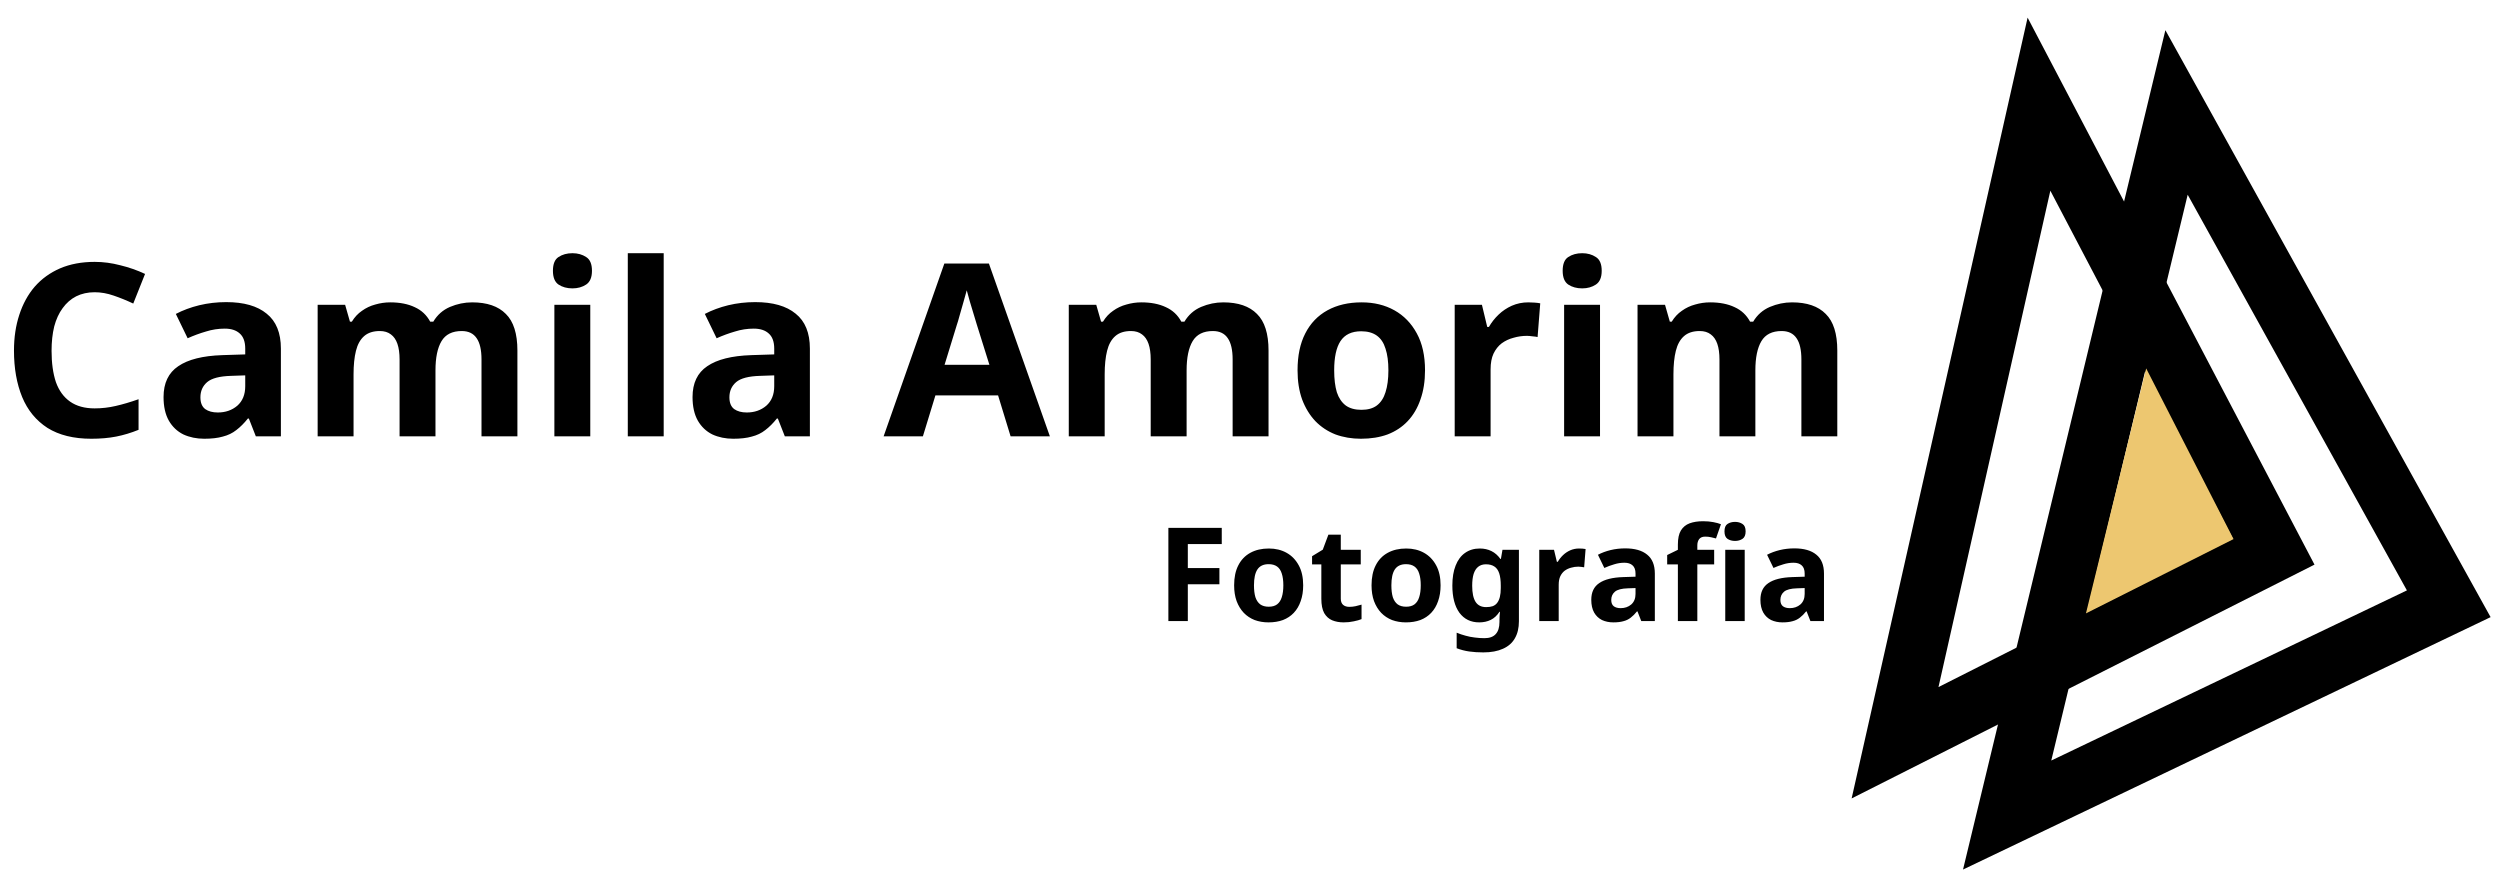 <svg width="1245" height="436" viewBox="0 0 1245 436" fill="none" xmlns="http://www.w3.org/2000/svg">
<path d="M943.74 369.89L1015.41 51.875L1132.26 274.66L943.74 369.89Z" stroke="black" stroke-width="30"/>
<path d="M999.556 405.892L1083.91 55.999L1219.48 300.675L999.556 405.892Z" stroke="black" stroke-width="30"/>
<path d="M1068.8 183.467L1112.3 268.467L1038.8 305.467L1068.8 183.467Z" fill="#EDC770"/>
<path d="M47.16 145.535C43.72 145.535 40.64 146.215 37.92 147.575C35.28 148.935 33.04 150.895 31.2 153.455C29.36 155.935 27.96 158.975 27 162.575C26.12 166.175 25.68 170.215 25.68 174.695C25.68 180.775 26.4 185.975 27.84 190.295C29.36 194.535 31.72 197.775 34.92 200.015C38.12 202.255 42.2 203.375 47.16 203.375C50.68 203.375 54.16 202.975 57.6 202.175C61.12 201.375 64.92 200.255 69 198.815V214.055C65.24 215.575 61.52 216.695 57.84 217.415C54.16 218.135 50.04 218.495 45.48 218.495C36.68 218.495 29.4 216.695 23.64 213.095C17.96 209.415 13.76 204.295 11.04 197.735C8.32 191.095 6.96 183.375 6.96 174.575C6.96 168.095 7.84 162.175 9.6 156.815C11.36 151.375 13.92 146.695 17.28 142.775C20.72 138.855 24.92 135.815 29.88 133.655C34.92 131.495 40.68 130.415 47.16 130.415C51.4 130.415 55.64 130.975 59.88 132.095C64.2 133.135 68.32 134.575 72.24 136.415L66.36 151.175C63.16 149.655 59.92 148.335 56.64 147.215C53.44 146.095 50.28 145.535 47.16 145.535ZM112.646 150.455C121.446 150.455 128.166 152.375 132.806 156.215C137.526 159.975 139.886 165.775 139.886 173.615V217.295H127.406L123.926 208.415H123.446C121.606 210.735 119.686 212.655 117.686 214.175C115.766 215.695 113.526 216.775 110.966 217.415C108.486 218.135 105.406 218.495 101.726 218.495C97.886 218.495 94.406 217.775 91.286 216.335C88.246 214.815 85.846 212.535 84.086 209.495C82.326 206.375 81.446 202.455 81.446 197.735C81.446 190.775 83.886 185.655 88.766 182.375C93.646 179.015 100.966 177.175 110.726 176.855L122.126 176.495V173.615C122.126 170.175 121.206 167.655 119.366 166.055C117.606 164.455 115.126 163.655 111.926 163.655C108.726 163.655 105.606 164.135 102.566 165.095C99.526 165.975 96.486 167.095 93.446 168.455L87.566 156.335C91.086 154.495 94.966 153.055 99.206 152.015C103.526 150.975 108.006 150.455 112.646 150.455ZM115.166 187.175C109.406 187.335 105.406 188.375 103.166 190.295C100.926 192.215 99.806 194.735 99.806 197.855C99.806 200.575 100.606 202.535 102.206 203.735C103.806 204.855 105.886 205.415 108.446 205.415C112.286 205.415 115.526 204.295 118.166 202.055C120.806 199.735 122.126 196.495 122.126 192.335V186.935L115.166 187.175ZM235.108 150.575C242.548 150.575 248.148 152.495 251.908 156.335C255.748 160.095 257.668 166.175 257.668 174.575V217.295H239.788V179.015C239.788 174.295 238.988 170.775 237.388 168.455C235.788 166.055 233.308 164.855 229.948 164.855C225.228 164.855 221.868 166.535 219.868 169.895C217.868 173.255 216.868 178.095 216.868 184.415V217.295H198.988V179.015C198.988 175.895 198.628 173.295 197.908 171.215C197.188 169.135 196.108 167.575 194.668 166.535C193.228 165.415 191.388 164.855 189.148 164.855C185.868 164.855 183.268 165.695 181.348 167.375C179.428 169.055 178.068 171.495 177.268 174.695C176.468 177.895 176.068 181.815 176.068 186.455V217.295H158.188V151.775H171.868L174.268 160.175H175.228C176.588 157.935 178.268 156.135 180.268 154.775C182.268 153.335 184.468 152.295 186.868 151.655C189.348 150.935 191.828 150.575 194.308 150.575C199.108 150.575 203.188 151.375 206.548 152.975C209.908 154.495 212.468 156.895 214.228 160.175H215.788C217.788 156.815 220.548 154.375 224.068 152.855C227.668 151.335 231.348 150.575 235.108 150.575ZM293.959 151.775V217.295H276.079V151.775H293.959ZM285.079 126.095C287.719 126.095 289.999 126.735 291.919 128.015C293.839 129.215 294.799 131.495 294.799 134.855C294.799 138.135 293.839 140.415 291.919 141.695C289.999 142.975 287.719 143.615 285.079 143.615C282.359 143.615 280.039 142.975 278.119 141.695C276.279 140.415 275.359 138.135 275.359 134.855C275.359 131.495 276.279 129.215 278.119 128.015C280.039 126.735 282.359 126.095 285.079 126.095ZM330.521 217.295H312.641V126.095H330.521V217.295ZM376.084 150.455C384.884 150.455 391.604 152.375 396.244 156.215C400.964 159.975 403.324 165.775 403.324 173.615V217.295H390.844L387.364 208.415H386.884C385.044 210.735 383.124 212.655 381.124 214.175C379.204 215.695 376.964 216.775 374.404 217.415C371.924 218.135 368.844 218.495 365.164 218.495C361.324 218.495 357.844 217.775 354.724 216.335C351.684 214.815 349.284 212.535 347.524 209.495C345.764 206.375 344.884 202.455 344.884 197.735C344.884 190.775 347.324 185.655 352.204 182.375C357.084 179.015 364.404 177.175 374.164 176.855L385.564 176.495V173.615C385.564 170.175 384.644 167.655 382.804 166.055C381.044 164.455 378.564 163.655 375.364 163.655C372.164 163.655 369.044 164.135 366.004 165.095C362.964 165.975 359.924 167.095 356.884 168.455L351.004 156.335C354.524 154.495 358.404 153.055 362.644 152.015C366.964 150.975 371.444 150.455 376.084 150.455ZM378.604 187.175C372.844 187.335 368.844 188.375 366.604 190.295C364.364 192.215 363.244 194.735 363.244 197.855C363.244 200.575 364.044 202.535 365.644 203.735C367.244 204.855 369.324 205.415 371.884 205.415C375.724 205.415 378.964 204.295 381.604 202.055C384.244 199.735 385.564 196.495 385.564 192.335V186.935L378.604 187.175ZM503.279 217.295L497.039 196.895H465.839L459.599 217.295H440.039L470.279 131.255H492.479L522.839 217.295H503.279ZM486.479 161.735C486.079 160.375 485.559 158.655 484.919 156.575C484.279 154.495 483.639 152.375 482.999 150.215C482.359 148.055 481.839 146.175 481.439 144.575C481.039 146.175 480.479 148.175 479.759 150.575C479.119 152.895 478.479 155.135 477.839 157.295C477.279 159.375 476.839 160.855 476.519 161.735L470.399 181.655H492.719L486.479 161.735ZM609.171 150.575C616.611 150.575 622.211 152.495 625.971 156.335C629.811 160.095 631.731 166.175 631.731 174.575V217.295H613.851V179.015C613.851 174.295 613.051 170.775 611.451 168.455C609.851 166.055 607.371 164.855 604.011 164.855C599.291 164.855 595.931 166.535 593.931 169.895C591.931 173.255 590.931 178.095 590.931 184.415V217.295H573.051V179.015C573.051 175.895 572.691 173.295 571.971 171.215C571.251 169.135 570.171 167.575 568.731 166.535C567.291 165.415 565.451 164.855 563.211 164.855C559.931 164.855 557.331 165.695 555.411 167.375C553.491 169.055 552.131 171.495 551.331 174.695C550.531 177.895 550.131 181.815 550.131 186.455V217.295H532.251V151.775H545.931L548.331 160.175H549.291C550.651 157.935 552.331 156.135 554.331 154.775C556.331 153.335 558.531 152.295 560.931 151.655C563.411 150.935 565.891 150.575 568.371 150.575C573.171 150.575 577.251 151.375 580.611 152.975C583.971 154.495 586.531 156.895 588.291 160.175H589.851C591.851 156.815 594.611 154.375 598.131 152.855C601.731 151.335 605.411 150.575 609.171 150.575ZM709.661 184.415C709.661 189.855 708.901 194.695 707.381 198.935C705.941 203.175 703.821 206.775 701.021 209.735C698.301 212.615 694.981 214.815 691.061 216.335C687.141 217.775 682.701 218.495 677.741 218.495C673.181 218.495 668.941 217.775 665.021 216.335C661.181 214.815 657.861 212.615 655.061 209.735C652.261 206.775 650.061 203.175 648.461 198.935C646.941 194.695 646.181 189.855 646.181 184.415C646.181 177.135 647.461 171.015 650.021 166.055C652.581 161.015 656.261 157.175 661.061 154.535C665.861 151.895 671.541 150.575 678.101 150.575C684.261 150.575 689.701 151.895 694.421 154.535C699.141 157.175 702.861 161.015 705.581 166.055C708.301 171.015 709.661 177.135 709.661 184.415ZM664.421 184.415C664.421 188.735 664.861 192.375 665.741 195.335C666.701 198.215 668.181 200.415 670.181 201.935C672.181 203.375 674.781 204.095 677.981 204.095C681.181 204.095 683.741 203.375 685.661 201.935C687.661 200.415 689.101 198.215 689.981 195.335C690.941 192.375 691.421 188.735 691.421 184.415C691.421 180.095 690.941 176.495 689.981 173.615C689.101 170.735 687.661 168.575 685.661 167.135C683.661 165.695 681.061 164.975 677.861 164.975C673.141 164.975 669.701 166.615 667.541 169.895C665.461 173.095 664.421 177.935 664.421 184.415ZM761.038 150.575C761.918 150.575 762.958 150.615 764.158 150.695C765.358 150.775 766.318 150.895 767.038 151.055L765.718 167.855C765.158 167.695 764.318 167.575 763.198 167.495C762.158 167.335 761.238 167.255 760.438 167.255C758.118 167.255 755.878 167.575 753.718 168.215C751.558 168.775 749.598 169.695 747.838 170.975C746.158 172.255 744.798 173.975 743.758 176.135C742.798 178.215 742.318 180.815 742.318 183.935V217.295H724.438V151.775H737.998L740.638 162.815H741.478C742.758 160.575 744.358 158.535 746.278 156.695C748.198 154.855 750.398 153.375 752.878 152.255C755.438 151.135 758.158 150.575 761.038 150.575ZM796.81 151.775V217.295H778.93V151.775H796.81ZM787.93 126.095C790.57 126.095 792.85 126.735 794.77 128.015C796.69 129.215 797.65 131.495 797.65 134.855C797.65 138.135 796.69 140.415 794.77 141.695C792.85 142.975 790.57 143.615 787.93 143.615C785.21 143.615 782.89 142.975 780.97 141.695C779.13 140.415 778.21 138.135 778.21 134.855C778.21 131.495 779.13 129.215 780.97 128.015C782.89 126.735 785.21 126.095 787.93 126.095ZM892.413 150.575C899.853 150.575 905.453 152.495 909.213 156.335C913.053 160.095 914.973 166.175 914.973 174.575V217.295H897.093V179.015C897.093 174.295 896.293 170.775 894.693 168.455C893.093 166.055 890.613 164.855 887.253 164.855C882.533 164.855 879.173 166.535 877.173 169.895C875.173 173.255 874.173 178.095 874.173 184.415V217.295H856.293V179.015C856.293 175.895 855.933 173.295 855.213 171.215C854.493 169.135 853.413 167.575 851.973 166.535C850.533 165.415 848.693 164.855 846.453 164.855C843.173 164.855 840.573 165.695 838.653 167.375C836.733 169.055 835.373 171.495 834.573 174.695C833.773 177.895 833.373 181.815 833.373 186.455V217.295H815.493V151.775H829.173L831.573 160.175H832.533C833.893 157.935 835.573 156.135 837.573 154.775C839.573 153.335 841.773 152.295 844.173 151.655C846.653 150.935 849.133 150.575 851.613 150.575C856.413 150.575 860.493 151.375 863.853 152.975C867.213 154.495 869.773 156.895 871.533 160.175H873.093C875.093 156.815 877.853 154.375 881.373 152.855C884.973 151.335 888.653 150.575 892.413 150.575Z" fill="black"/>
<path d="M591.535 309.295H581.85V262.885H608.435V270.945H591.535V282.905H607.265V290.965H591.535V309.295ZM648.984 291.485C648.984 294.431 648.572 297.053 647.749 299.35C646.969 301.646 645.82 303.596 644.304 305.2C642.83 306.76 641.032 307.951 638.909 308.775C636.785 309.555 634.38 309.945 631.694 309.945C629.224 309.945 626.927 309.555 624.804 308.775C622.724 307.951 620.925 306.76 619.409 305.2C617.892 303.596 616.7 301.646 615.834 299.35C615.01 297.053 614.599 294.431 614.599 291.485C614.599 287.541 615.292 284.226 616.679 281.54C618.065 278.81 620.059 276.73 622.659 275.3C625.259 273.87 628.335 273.155 631.889 273.155C635.225 273.155 638.172 273.87 640.729 275.3C643.285 276.73 645.3 278.81 646.774 281.54C648.247 284.226 648.984 287.541 648.984 291.485ZM624.479 291.485C624.479 293.825 624.717 295.796 625.194 297.4C625.714 298.96 626.515 300.151 627.599 300.975C628.682 301.755 630.09 302.145 631.824 302.145C633.557 302.145 634.944 301.755 635.984 300.975C637.067 300.151 637.847 298.96 638.324 297.4C638.844 295.796 639.104 293.825 639.104 291.485C639.104 289.145 638.844 287.195 638.324 285.635C637.847 284.075 637.067 282.905 635.984 282.125C634.9 281.345 633.492 280.955 631.759 280.955C629.202 280.955 627.339 281.843 626.169 283.62C625.042 285.353 624.479 287.975 624.479 291.485ZM671.938 302.21C673.021 302.21 674.061 302.101 675.058 301.885C676.055 301.668 677.051 301.408 678.048 301.105V308.32C677.008 308.753 675.708 309.121 674.148 309.425C672.631 309.771 670.963 309.945 669.143 309.945C667.02 309.945 665.113 309.598 663.423 308.905C661.776 308.211 660.455 307.02 659.458 305.33C658.505 303.596 658.028 301.213 658.028 298.18V281.085H653.413V276.99L658.743 273.74L661.538 266.265H667.713V273.805H677.658V281.085H667.713V298.18C667.713 299.523 668.103 300.541 668.883 301.235C669.663 301.885 670.681 302.21 671.938 302.21ZM717.412 291.485C717.412 294.431 717 297.053 716.177 299.35C715.397 301.646 714.248 303.596 712.732 305.2C711.258 306.76 709.46 307.951 707.337 308.775C705.213 309.555 702.808 309.945 700.122 309.945C697.652 309.945 695.355 309.555 693.232 308.775C691.152 307.951 689.353 306.76 687.837 305.2C686.32 303.596 685.128 301.646 684.262 299.35C683.438 297.053 683.027 294.431 683.027 291.485C683.027 287.541 683.72 284.226 685.107 281.54C686.493 278.81 688.487 276.73 691.087 275.3C693.687 273.87 696.763 273.155 700.317 273.155C703.653 273.155 706.6 273.87 709.157 275.3C711.713 276.73 713.728 278.81 715.202 281.54C716.675 284.226 717.412 287.541 717.412 291.485ZM692.907 291.485C692.907 293.825 693.145 295.796 693.622 297.4C694.142 298.96 694.943 300.151 696.027 300.975C697.11 301.755 698.518 302.145 700.252 302.145C701.985 302.145 703.372 301.755 704.412 300.975C705.495 300.151 706.275 298.96 706.752 297.4C707.272 295.796 707.532 293.825 707.532 291.485C707.532 289.145 707.272 287.195 706.752 285.635C706.275 284.075 705.495 282.905 704.412 282.125C703.328 281.345 701.92 280.955 700.187 280.955C697.63 280.955 695.767 281.843 694.597 283.62C693.47 285.353 692.907 287.975 692.907 291.485ZM736.921 273.155C739.087 273.155 741.037 273.588 742.771 274.455C744.504 275.321 745.977 276.621 747.191 278.355H747.451L748.231 273.805H756.421V309.36C756.421 312.74 755.749 315.578 754.406 317.875C753.106 320.171 751.134 321.905 748.491 323.075C745.847 324.288 742.576 324.895 738.676 324.895C736.162 324.895 733.822 324.743 731.656 324.44C729.532 324.136 727.452 323.595 725.416 322.815V315.08C726.889 315.686 728.362 316.185 729.836 316.575C731.352 317.008 732.891 317.311 734.451 317.485C736.054 317.701 737.657 317.81 739.261 317.81C741.774 317.81 743.637 317.138 744.851 315.795C746.107 314.451 746.736 312.436 746.736 309.75V309.035C746.736 308.298 746.757 307.54 746.801 306.76C746.887 305.98 746.952 305.286 746.996 304.68H746.736C745.522 306.543 744.071 307.886 742.381 308.71C740.691 309.533 738.784 309.945 736.661 309.945C732.457 309.945 729.164 308.341 726.781 305.135C724.441 301.885 723.271 297.378 723.271 291.615C723.271 287.715 723.812 284.4 724.896 281.67C725.979 278.896 727.539 276.795 729.576 275.365C731.656 273.891 734.104 273.155 736.921 273.155ZM739.976 281.02C738.459 281.02 737.181 281.431 736.141 282.255C735.144 283.035 734.386 284.226 733.866 285.83C733.389 287.39 733.151 289.361 733.151 291.745C733.151 295.298 733.714 297.963 734.841 299.74C735.967 301.473 737.722 302.34 740.106 302.34C741.362 302.34 742.446 302.188 743.356 301.885C744.266 301.538 745.002 300.996 745.566 300.26C746.172 299.48 746.627 298.483 746.931 297.27C747.234 296.056 747.386 294.583 747.386 292.85V291.68C747.386 289.123 747.126 287.065 746.606 285.505C746.086 283.945 745.284 282.818 744.201 282.125C743.117 281.388 741.709 281.02 739.976 281.02ZM786.374 273.155C786.85 273.155 787.414 273.176 788.064 273.22C788.714 273.263 789.234 273.328 789.624 273.415L788.909 282.515C788.605 282.428 788.15 282.363 787.544 282.32C786.98 282.233 786.482 282.19 786.049 282.19C784.792 282.19 783.579 282.363 782.409 282.71C781.239 283.013 780.177 283.511 779.224 284.205C778.314 284.898 777.577 285.83 777.014 287C776.494 288.126 776.234 289.535 776.234 291.225V309.295H766.549V273.805H773.894L775.324 279.785H775.779C776.472 278.571 777.339 277.466 778.379 276.47C779.419 275.473 780.61 274.671 781.954 274.065C783.34 273.458 784.814 273.155 786.374 273.155ZM809.356 273.09C814.122 273.09 817.762 274.13 820.276 276.21C822.832 278.246 824.111 281.388 824.111 285.635V309.295H817.351L815.466 304.485H815.206C814.209 305.741 813.169 306.781 812.086 307.605C811.046 308.428 809.832 309.013 808.446 309.36C807.102 309.75 805.434 309.945 803.441 309.945C801.361 309.945 799.476 309.555 797.786 308.775C796.139 307.951 794.839 306.716 793.886 305.07C792.932 303.38 792.456 301.256 792.456 298.7C792.456 294.93 793.777 292.156 796.421 290.38C799.064 288.56 803.029 287.563 808.316 287.39L814.491 287.195V285.635C814.491 283.771 813.992 282.406 812.996 281.54C812.042 280.673 810.699 280.24 808.966 280.24C807.232 280.24 805.542 280.5 803.896 281.02C802.249 281.496 800.602 282.103 798.956 282.84L795.771 276.275C797.677 275.278 799.779 274.498 802.076 273.935C804.416 273.371 806.842 273.09 809.356 273.09ZM810.721 292.98C807.601 293.066 805.434 293.63 804.221 294.67C803.007 295.71 802.401 297.075 802.401 298.765C802.401 300.238 802.834 301.3 803.701 301.95C804.567 302.556 805.694 302.86 807.081 302.86C809.161 302.86 810.916 302.253 812.346 301.04C813.776 299.783 814.491 298.028 814.491 295.775V292.85L810.721 292.98ZM853.654 281.085H845.269V309.295H835.584V281.085H830.254V276.405L835.584 273.805V271.205C835.584 268.171 836.082 265.831 837.079 264.185C838.119 262.495 839.571 261.303 841.434 260.61C843.341 259.916 845.572 259.57 848.129 259.57C850.036 259.57 851.747 259.721 853.264 260.025C854.824 260.328 856.081 260.675 857.034 261.065L854.564 268.15C853.827 267.933 853.026 267.738 852.159 267.565C851.292 267.348 850.296 267.24 849.169 267.24C847.826 267.24 846.829 267.651 846.179 268.475C845.572 269.298 845.269 270.338 845.269 271.595V273.805H853.654V281.085ZM868.864 273.805V309.295H859.179V273.805H868.864ZM864.054 259.895C865.484 259.895 866.719 260.241 867.759 260.935C868.799 261.585 869.319 262.82 869.319 264.64C869.319 266.416 868.799 267.651 867.759 268.345C866.719 269.038 865.484 269.385 864.054 269.385C862.581 269.385 861.324 269.038 860.284 268.345C859.287 267.651 858.789 266.416 858.789 264.64C858.789 262.82 859.287 261.585 860.284 260.935C861.324 260.241 862.581 259.895 864.054 259.895ZM893.589 273.09C898.356 273.09 901.996 274.13 904.509 276.21C907.066 278.246 908.344 281.388 908.344 285.635V309.295H901.584L899.699 304.485H899.439C898.442 305.741 897.402 306.781 896.319 307.605C895.279 308.428 894.066 309.013 892.679 309.36C891.336 309.75 889.667 309.945 887.674 309.945C885.594 309.945 883.709 309.555 882.019 308.775C880.372 307.951 879.072 306.716 878.119 305.07C877.166 303.38 876.689 301.256 876.689 298.7C876.689 294.93 878.011 292.156 880.654 290.38C883.297 288.56 887.262 287.563 892.549 287.39L898.724 287.195V285.635C898.724 283.771 898.226 282.406 897.229 281.54C896.276 280.673 894.932 280.24 893.199 280.24C891.466 280.24 889.776 280.5 888.129 281.02C886.482 281.496 884.836 282.103 883.189 282.84L880.004 276.275C881.911 275.278 884.012 274.498 886.309 273.935C888.649 273.371 891.076 273.09 893.589 273.09ZM894.954 292.98C891.834 293.066 889.667 293.63 888.454 294.67C887.241 295.71 886.634 297.075 886.634 298.765C886.634 300.238 887.067 301.3 887.934 301.95C888.801 302.556 889.927 302.86 891.314 302.86C893.394 302.86 895.149 302.253 896.579 301.04C898.009 299.783 898.724 298.028 898.724 295.775V292.85L894.954 292.98Z" fill="black"/>
</svg>

